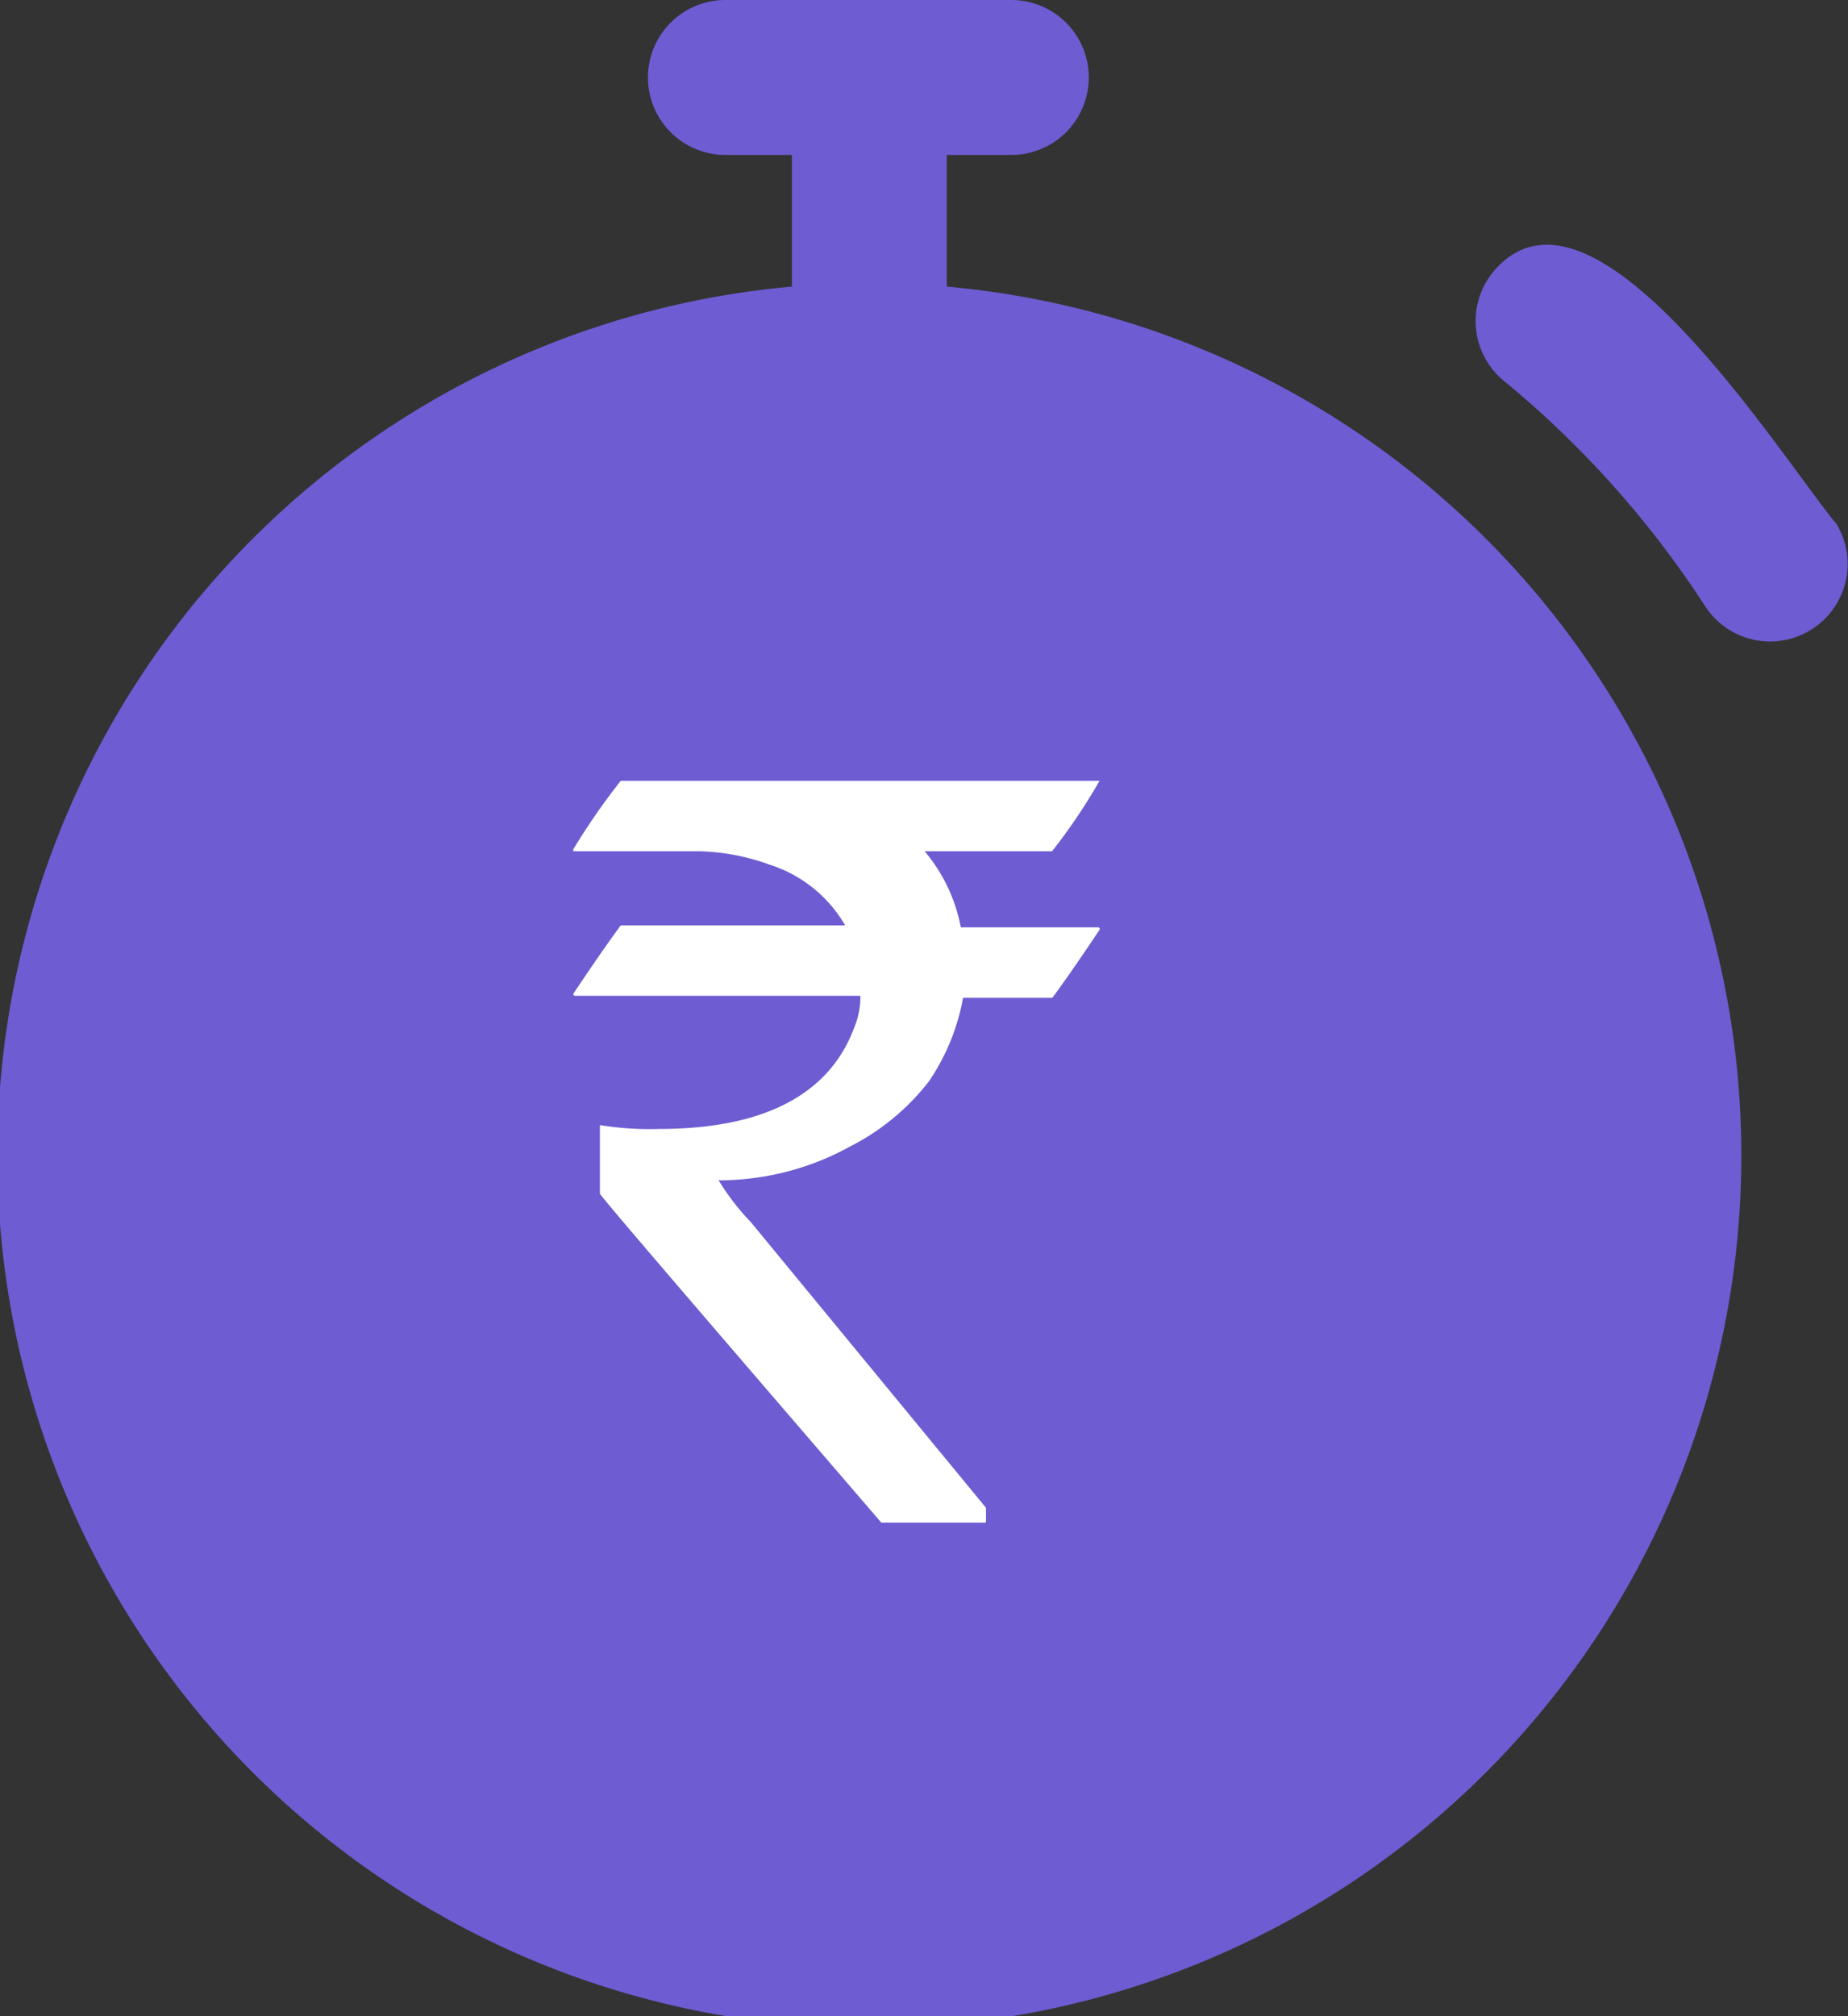 <svg xmlns="http://www.w3.org/2000/svg" width="11.444" height="12.479" viewBox="0 0 11.444 12.479"><rect x="0" y="0" width="11.444" height="12.479" fill="#333333" stroke="none"/><defs><style>.a{fill:#6d5cd2;}.b{fill:#fff;}</style></defs><g transform="translate(-1601.725 -103.77)"><g transform="translate(1601.725 103.77)"><path class="a" d="M9.923,4.779v-.82h.4a.479.479,0,1,0,0-.959H8.552a.479.479,0,0,0,0,.959h.412v.815a5.4,5.4,0,1,0,.959,0ZM8.964,9.649h.959a1.189,1.189,0,0,1,1.189,1.189v.551a1.529,1.529,0,0,1-1.165,1.481v.3a.479.479,0,0,1-.959,0v-.288a1.529,1.529,0,0,1-1.218-1.5.479.479,0,0,1,.959,0,.57.57,0,0,0,.575.57h.288a.57.57,0,0,0,.566-.57c-.029-.268.12-.777-.23-.781H8.969A1.2,1.2,0,0,1,7.775,9.414V8.863A1.529,1.529,0,0,1,8.969,7.377V7.084a.479.479,0,0,1,.959,0v.292a1.524,1.524,0,0,1,1.189,1.486.479.479,0,1,1-.959,0,.566.566,0,0,0-.57-.566H9.3a.566.566,0,0,0-.57.566c.034.268-.11.777.24.786Z" transform="translate(-4.06 -3)"/><path class="a" d="M25.348,7.881c-.369-.455-1.515-2.277-2.119-1.553A.479.479,0,0,0,23.292,7a6.1,6.1,0,0,1,1.251,1.4.48.48,0,0,0,.805-.523Z" transform="translate(-13.982 -4.645)"/></g><ellipse class="a" cx="4.164" cy="4.225" rx="4.164" ry="4.225" transform="translate(1603.287 106.543)"/><path class="b" d="M28.619,38.061a1.443,1.443,0,0,0,.483-.4,1.341,1.341,0,0,0,.212-.518h.553s.106-.141.294-.424a.012.012,0,0,0-.012-.012H29.3a1.028,1.028,0,0,0-.224-.471h.789a3.535,3.535,0,0,0,.294-.436H27.194a4.225,4.225,0,0,0-.294.424v.012h.777a1.361,1.361,0,0,1,.436.082.833.833,0,0,1,.471.377H27.194s-.106.141-.294.424a.012.012,0,0,0,.012.012h1.766a.488.488,0,0,1-.035.188c-.153.424-.565.636-1.213.636a1.9,1.9,0,0,1-.365-.024v.424c0,.012.577.683,1.743,2.037h.636c.012,0,.012,0,.012-.012V40.3L28,38.532a1.51,1.51,0,0,1-.2-.259h0A1.685,1.685,0,0,0,28.619,38.061Z" transform="translate(1578.375 72.803)"/></g></svg>